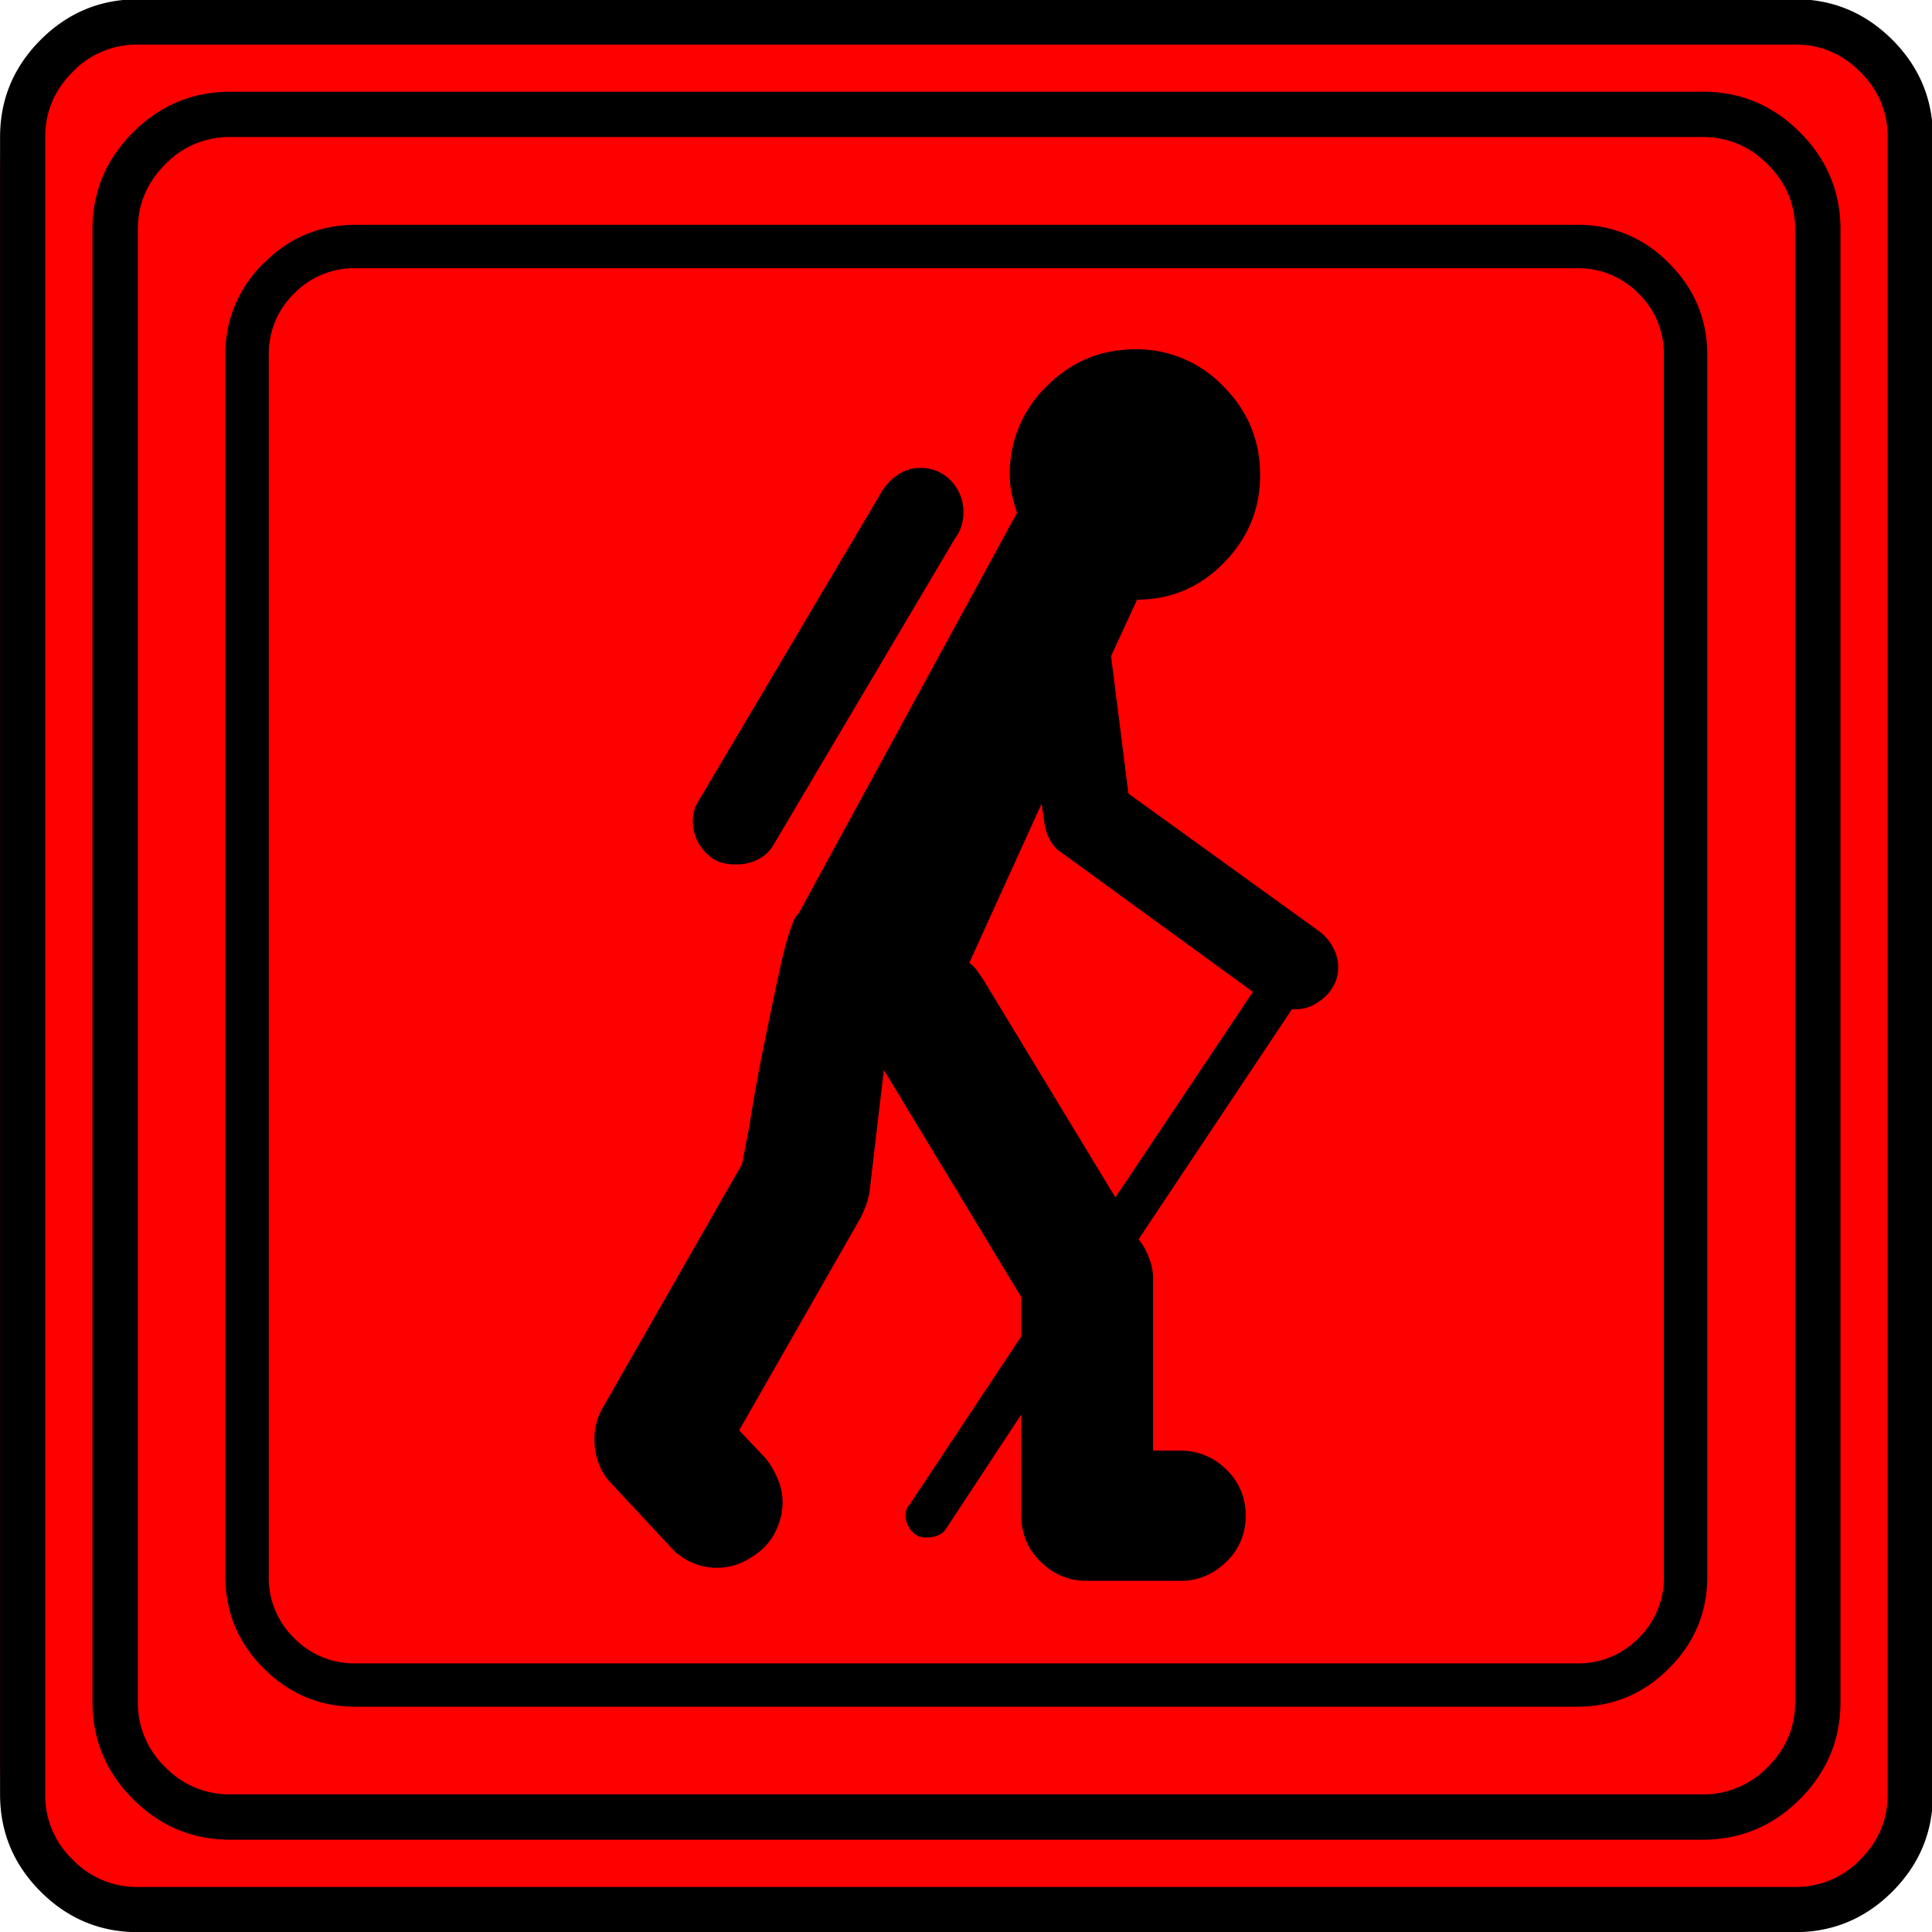 <svg xmlns="http://www.w3.org/2000/svg" width="20" height="20" version="1.2">
    <g font-weight="400" style="fill:none;fill-rule:evenodd;stroke:#000;stroke-width:1;stroke-linecap:square;stroke-linejoin:bevel">
        <g style="font-style:normal;font-weight:400;font-size:22.677px;font-family:icomoon;fill:red;fill-opacity:1;stroke:none">
            <path d="M2.637-24.375h24.726c.723 0 1.343.259 1.86.776.518.518.777 1.138.777 1.86V2.989c0 .723-.259 1.343-.776 1.86a2.538 2.538 0 0 1-1.86.777H2.636a2.538 2.538 0 0 1-1.86-.776A2.538 2.538 0 0 1 0 2.989v-24.727c0-.723.259-1.343.776-1.86a2.538 2.538 0 0 1 1.86-.777" font-size="22.677" style="vector-effect:none;fill-rule:nonzero" transform="matrix(.667 0 0 .667 0 16.25)"/>
        </g>
        <g style="font-style:normal;font-weight:400;font-size:17.008px;font-family:icomoon;fill:#000;fill-opacity:1;stroke:none">
            <path d="M20.979-18.014a1.3 1.3 0 0 1 .954.393 1.3 1.3 0 0 1 .393.955V2.291a1.3 1.3 0 0 1-.393.955 1.3 1.3 0 0 1-.955.393H2.021a1.3 1.3 0 0 1-.954-.393 1.3 1.3 0 0 1-.393-.955v-18.957a1.3 1.3 0 0 1 .393-.955 1.3 1.3 0 0 1 .954-.393h18.957m0-.674H2.021c-.554 0-1.029.199-1.426.596A1.946 1.946 0 0 0 0-16.666V2.291c0 .554.198 1.03.595 1.426.397.397.872.595 1.426.595h18.957c.555 0 1.03-.198 1.427-.595.397-.397.595-.872.595-1.426v-18.957c0-.554-.198-1.03-.595-1.426a1.946 1.946 0 0 0-1.426-.596M7.569-8.85c.045.03.098.053.158.068.06.015.12.022.18.022h.022c.12 0 .232-.026.337-.078a.577.577 0 0 0 .247-.236l2.807-4.74a.672.672 0 0 0 .135-.404.693.693 0 0 0-.19-.494.636.636 0 0 0-.484-.202.613.613 0 0 0-.37.124.836.836 0 0 0-.259.303L7.345-9.748a.518.518 0 0 0-.068.146.703.703 0 0 0 .068.517c.06.097.134.175.224.235m9.434 1.146L14.016-9.86l-.27-2.134.404-.876c.524 0 .974-.191 1.348-.573.374-.382.562-.835.562-1.359 0-.539-.191-1-.573-1.381a1.857 1.857 0 0 0-1.36-.573c-.538 0-.999.191-1.38.573a1.882 1.882 0 0 0-.573 1.381c0 .105.011.206.034.303.022.098.048.191.078.281L8.895-7.996c-.06.03-.143.254-.248.674-.09.404-.183.846-.28 1.325-.098.48-.176.913-.236 1.303l-.112.584L5.862-.337a.935.935 0 0 0-.134.494c0 .135.022.262.067.382.045.12.112.225.202.315l.899.965a.965.965 0 0 0 1.111.259c.113-.053.214-.116.304-.191a.938.938 0 0 0 .247-.337c.06-.135.09-.27.09-.404a.942.942 0 0 0-.08-.382 1.304 1.304 0 0 0-.19-.315L7.974.022 9.86-3.279c.03-.06.056-.12.079-.18.022-.06.041-.127.056-.202l.225-1.91 2.133 3.527v.607l-1.729 2.605a.199.199 0 0 0-.056.09.334.334 0 0 0 .034.258c.03.053.067.094.112.124a.142.142 0 0 0 .067.033c.03.008.06.012.09.012h.023c.06 0 .116-.012.168-.034a.274.274 0 0 0 .123-.101l1.168-1.775v1.573c0 .284.102.524.304.718a.988.988 0 0 0 .707.292h1.46c.27 0 .506-.097.708-.292a.959.959 0 0 0 .303-.718.958.958 0 0 0-.303-.72.988.988 0 0 0-.708-.291h-.426v-2.673c0-.09-.015-.18-.045-.27a1.234 1.234 0 0 0-.113-.247l-.067-.09 2.38-3.57h.046c.12 0 .224-.027.314-.08a.8.8 0 0 0 .225-.19.728.728 0 0 0 .1-.18.63.63 0 0 0-.045-.505.754.754 0 0 0-.19-.236m-5.234.741a5.5 5.5 0 0 0-.1-.146.485.485 0 0 0-.124-.123l1.123-2.471.045.314c.015.09.045.176.09.259a.493.493 0 0 0 .18.19l2.964 2.157-2.134 3.19-2.044-3.37" font-size="17.008" style="vector-effect:none;fill-rule:nonzero" transform="matrix(.667 0 0 .667 2.333 14.792)"/>
        </g>
        <g style="font-style:normal;font-weight:400;font-size:22.677px;font-family:icomoon;fill:#000;fill-opacity:1;stroke:none">
            <path d="M26.426-22.236c.39 0 .727.141 1.01.425.284.283.425.62.425 1.01V2.051c0 .39-.141.727-.425 1.01a1.38 1.38 0 0 1-1.01.425H3.574a1.38 1.38 0 0 1-1.01-.424 1.38 1.38 0 0 1-.425-1.011v-22.852c0-.39.141-.727.424-1.01a1.38 1.38 0 0 1 1.011-.425h22.852m0-.703H3.574c-.586 0-1.089.21-1.509.63-.42.42-.63.922-.63 1.508V2.051c0 .586.21 1.089.63 1.509.42.42.923.63 1.51.63h22.85c.587 0 1.09-.21 1.51-.63.42-.42.63-.923.63-1.51V-20.8c0-.587-.21-1.09-.63-1.51-.42-.42-.923-.63-1.51-.63m1.436-.732c.391 0 .728.142 1.011.425.283.283.425.62.425 1.01V3.487c0 .39-.142.728-.425 1.011a1.38 1.38 0 0 1-1.01.425H2.138a1.38 1.38 0 0 1-1.011-.425 1.38 1.38 0 0 1-.425-1.01v-25.723c0-.391.142-.728.425-1.011a1.38 1.38 0 0 1 1.01-.425h25.723m0-.703H2.14c-.586 0-1.09.21-1.51.63-.419.42-.629.923-.629 1.509V3.486c0 .586.21 1.09.63 1.51.42.419.923.629 1.509.629H27.86c.586 0 1.09-.21 1.51-.63.419-.42.629-.923.629-1.509v-25.722c0-.586-.21-1.09-.63-1.51-.42-.419-.923-.629-1.509-.629" font-size="22.677" style="vector-effect:none;fill-rule:nonzero" transform="matrix(.667 0 0 .667 0 16.25)"/>
        </g>
    </g>
</svg>

